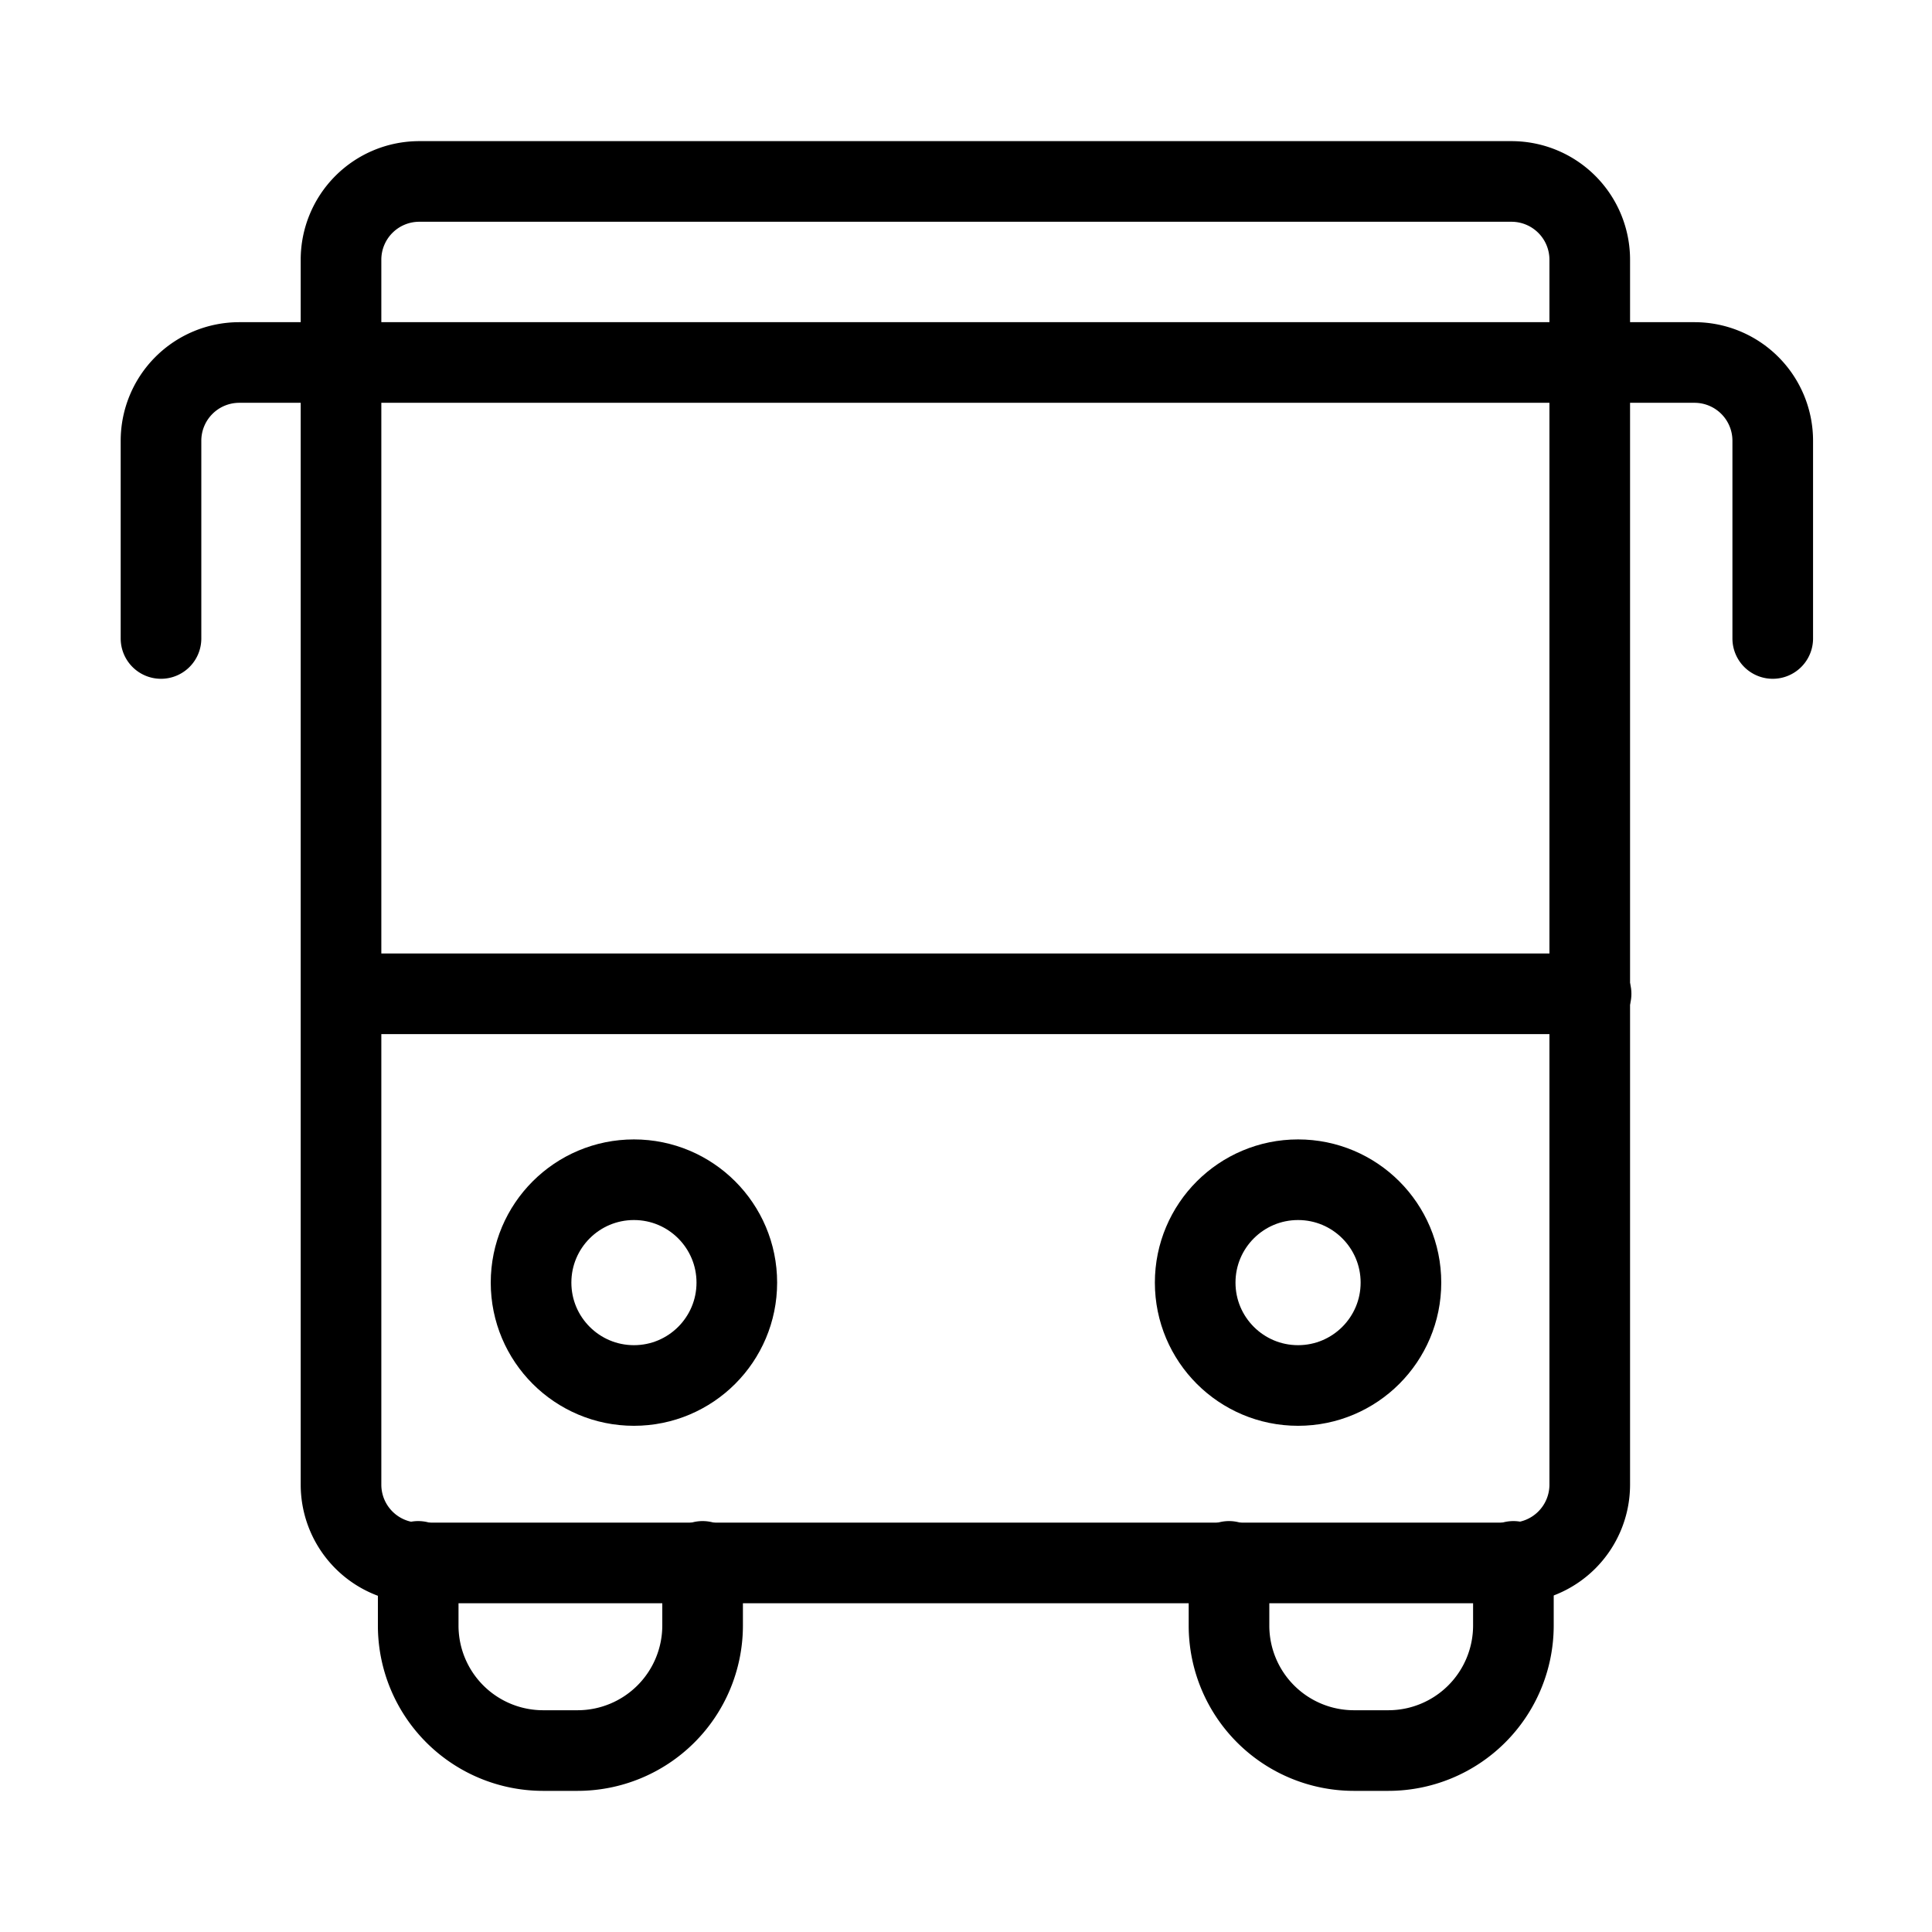 <svg xmlns="http://www.w3.org/2000/svg" xml:space="preserve" style="fill-rule:evenodd;clip-rule:evenodd;stroke-linecap:round;stroke-linejoin:round;stroke-miterlimit:10" viewBox="0 0 24 24" stroke-width="1.5" stroke="currentColor" aria-hidden="true" data-slot="icon">
  <path d="M0 50.033h-39.556a2.835 2.835 0 0 1-2.834-2.835V2.835A2.834 2.834 0 0 1-39.556 0H0a2.835 2.835 0 0 1 2.835 2.835v44.363A2.836 2.836 0 0 1 0 50.033" style="fill:none;fill-rule:nonzero;stroke:#000;stroke-width:2.92px" transform="translate(18.776 2.254)scale(.343)"/>
  <path d="M0-6.851v2.332A4.53 4.53 0 0 1-4.535 0H-5.78a4.526 4.526 0 0 1-4.52-4.519v-2.332" style="fill:none;fill-rule:nonzero;stroke:#000;stroke-width:2.92px" transform="translate(8.728 21.746)scale(.343)"/>
  <path d="M0-6.851v2.332A4.53 4.53 0 0 1-4.535 0H-5.78a4.526 4.526 0 0 1-4.52-4.519v-2.332" style="fill:none;fill-rule:nonzero;stroke:#000;stroke-width:2.92px" transform="translate(18.8 21.746)scale(.343)"/>
  <path d="M0 9.995v-7.16A2.835 2.835 0 0 1 2.835 0h52.703a2.834 2.834 0 0 1 2.834 2.835v7.16" style="fill:none;fill-rule:nonzero;stroke:#000;stroke-width:2.92px" transform="translate(2 4.503)scale(.343)"/>
  <path d="M0 0h45.225" style="fill:none;fill-rule:nonzero;stroke:#000;stroke-width:2.92px" transform="translate(4.253 12.345)scale(.343)"/>
  <circle cx="-3.726" r="3.726" style="fill:none;stroke:#000;stroke-width:2.92px" transform="matrix(0 -.343 -.343 0 7.875 14.655)"/>
  <circle cx="-3.726" r="3.726" style="fill:none;stroke:#000;stroke-width:2.92px" transform="matrix(0 -.343 -.343 0 16.125 14.655)"/>
</svg>
